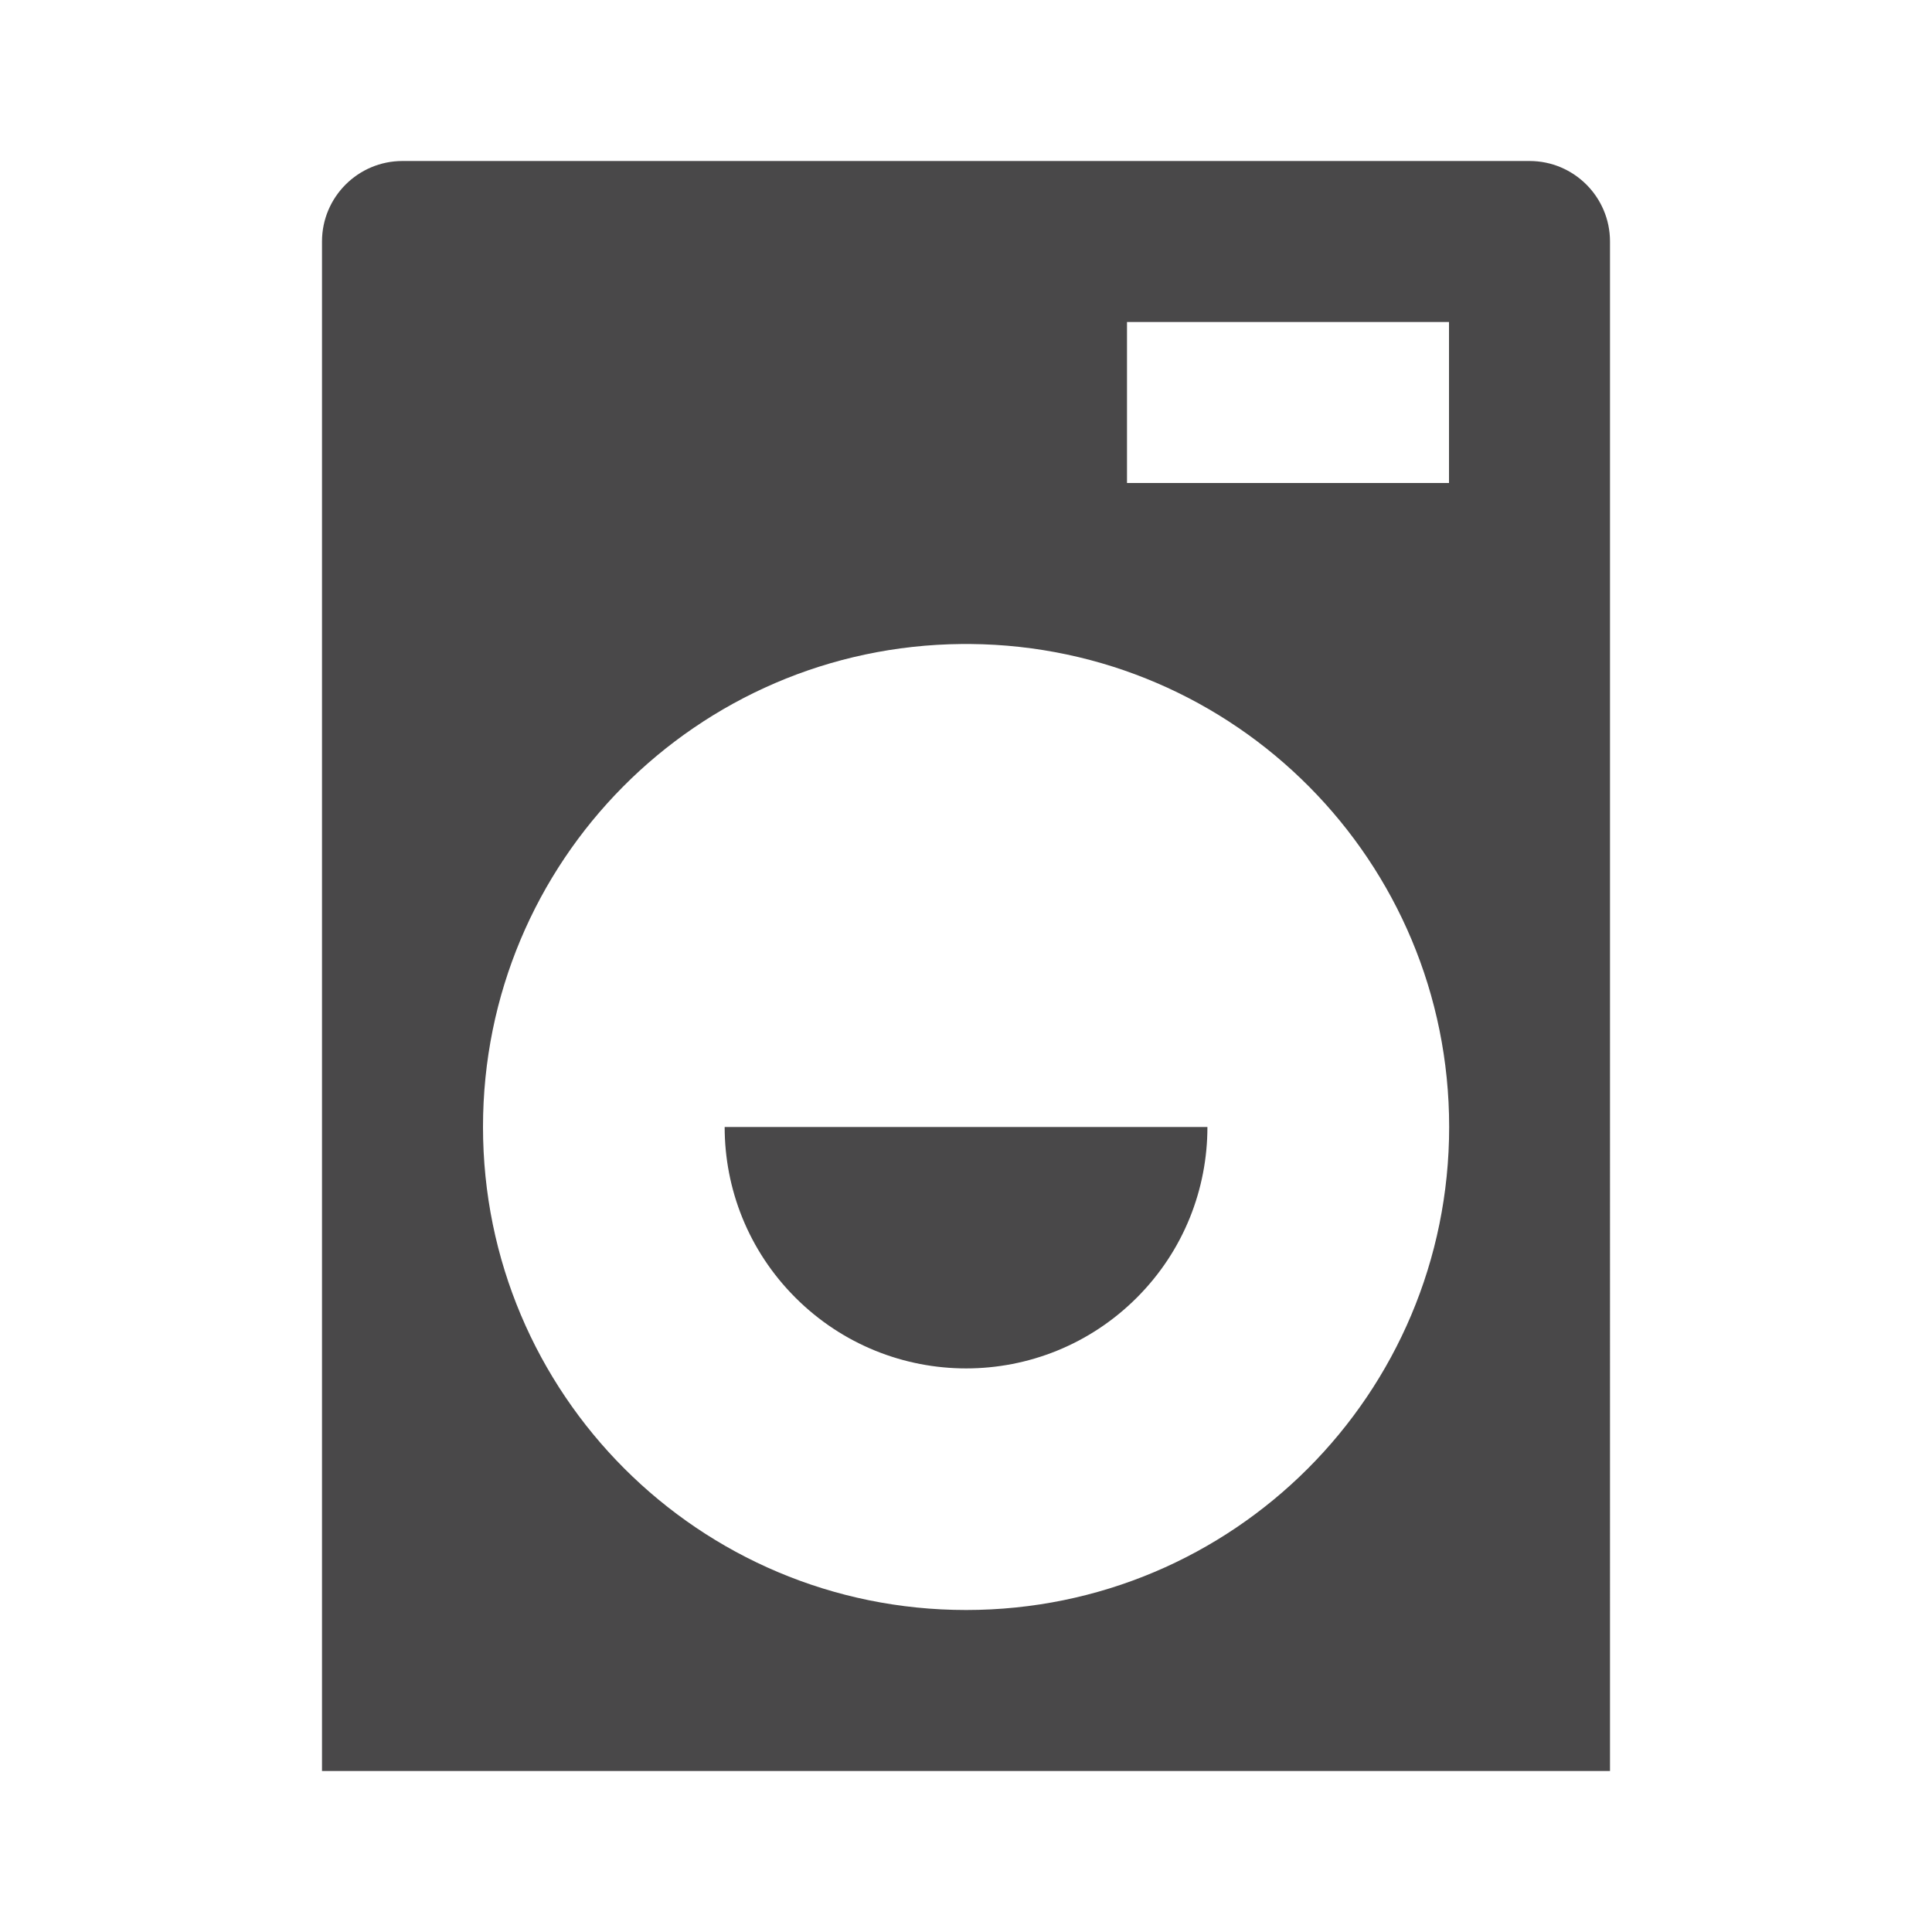 <?xml version="1.0" encoding="iso-8859-1"?>
<!-- Generator: Adobe Illustrator 24.1.3, SVG Export Plug-In . SVG Version: 6.00 Build 0)  -->
<svg version="1.1" id="business_x5F_laundry-layer" xmlns="http://www.w3.org/2000/svg" xmlns:xlink="http://www.w3.org/1999/xlink"
	 x="0px" y="0px" viewBox="0 0 24 24" style="enable-background:new 0 0 24 24;" xml:space="preserve">
<g id="business_x5F_laundry_7_">
	<rect id="bounding.box_15_" style="fill:none;" width="24" height="24"/>
	<path style="fill:#494849;" d="M19,2H5C4.448,2,4,2.448,4,3v19h16V3C20,2.448,19.552,2,19,2z M18.002,13.999
		c0,3.318-2.683,6.001-6.001,6.001S6,17.316,6,13.999c0-3.3,2.655-5.97,5.948-5.999h0.106C15.347,8.029,18.002,10.699,18.002,13.999
		z M14,4h4v2h-4V4z M14.999,14c0,0.767-0.291,1.534-0.877,2.12c-1.172,1.172-3.068,1.172-4.241,0
		C9.295,15.534,9.002,14.767,9.002,14H14.999z"/>
</g>
</svg>
